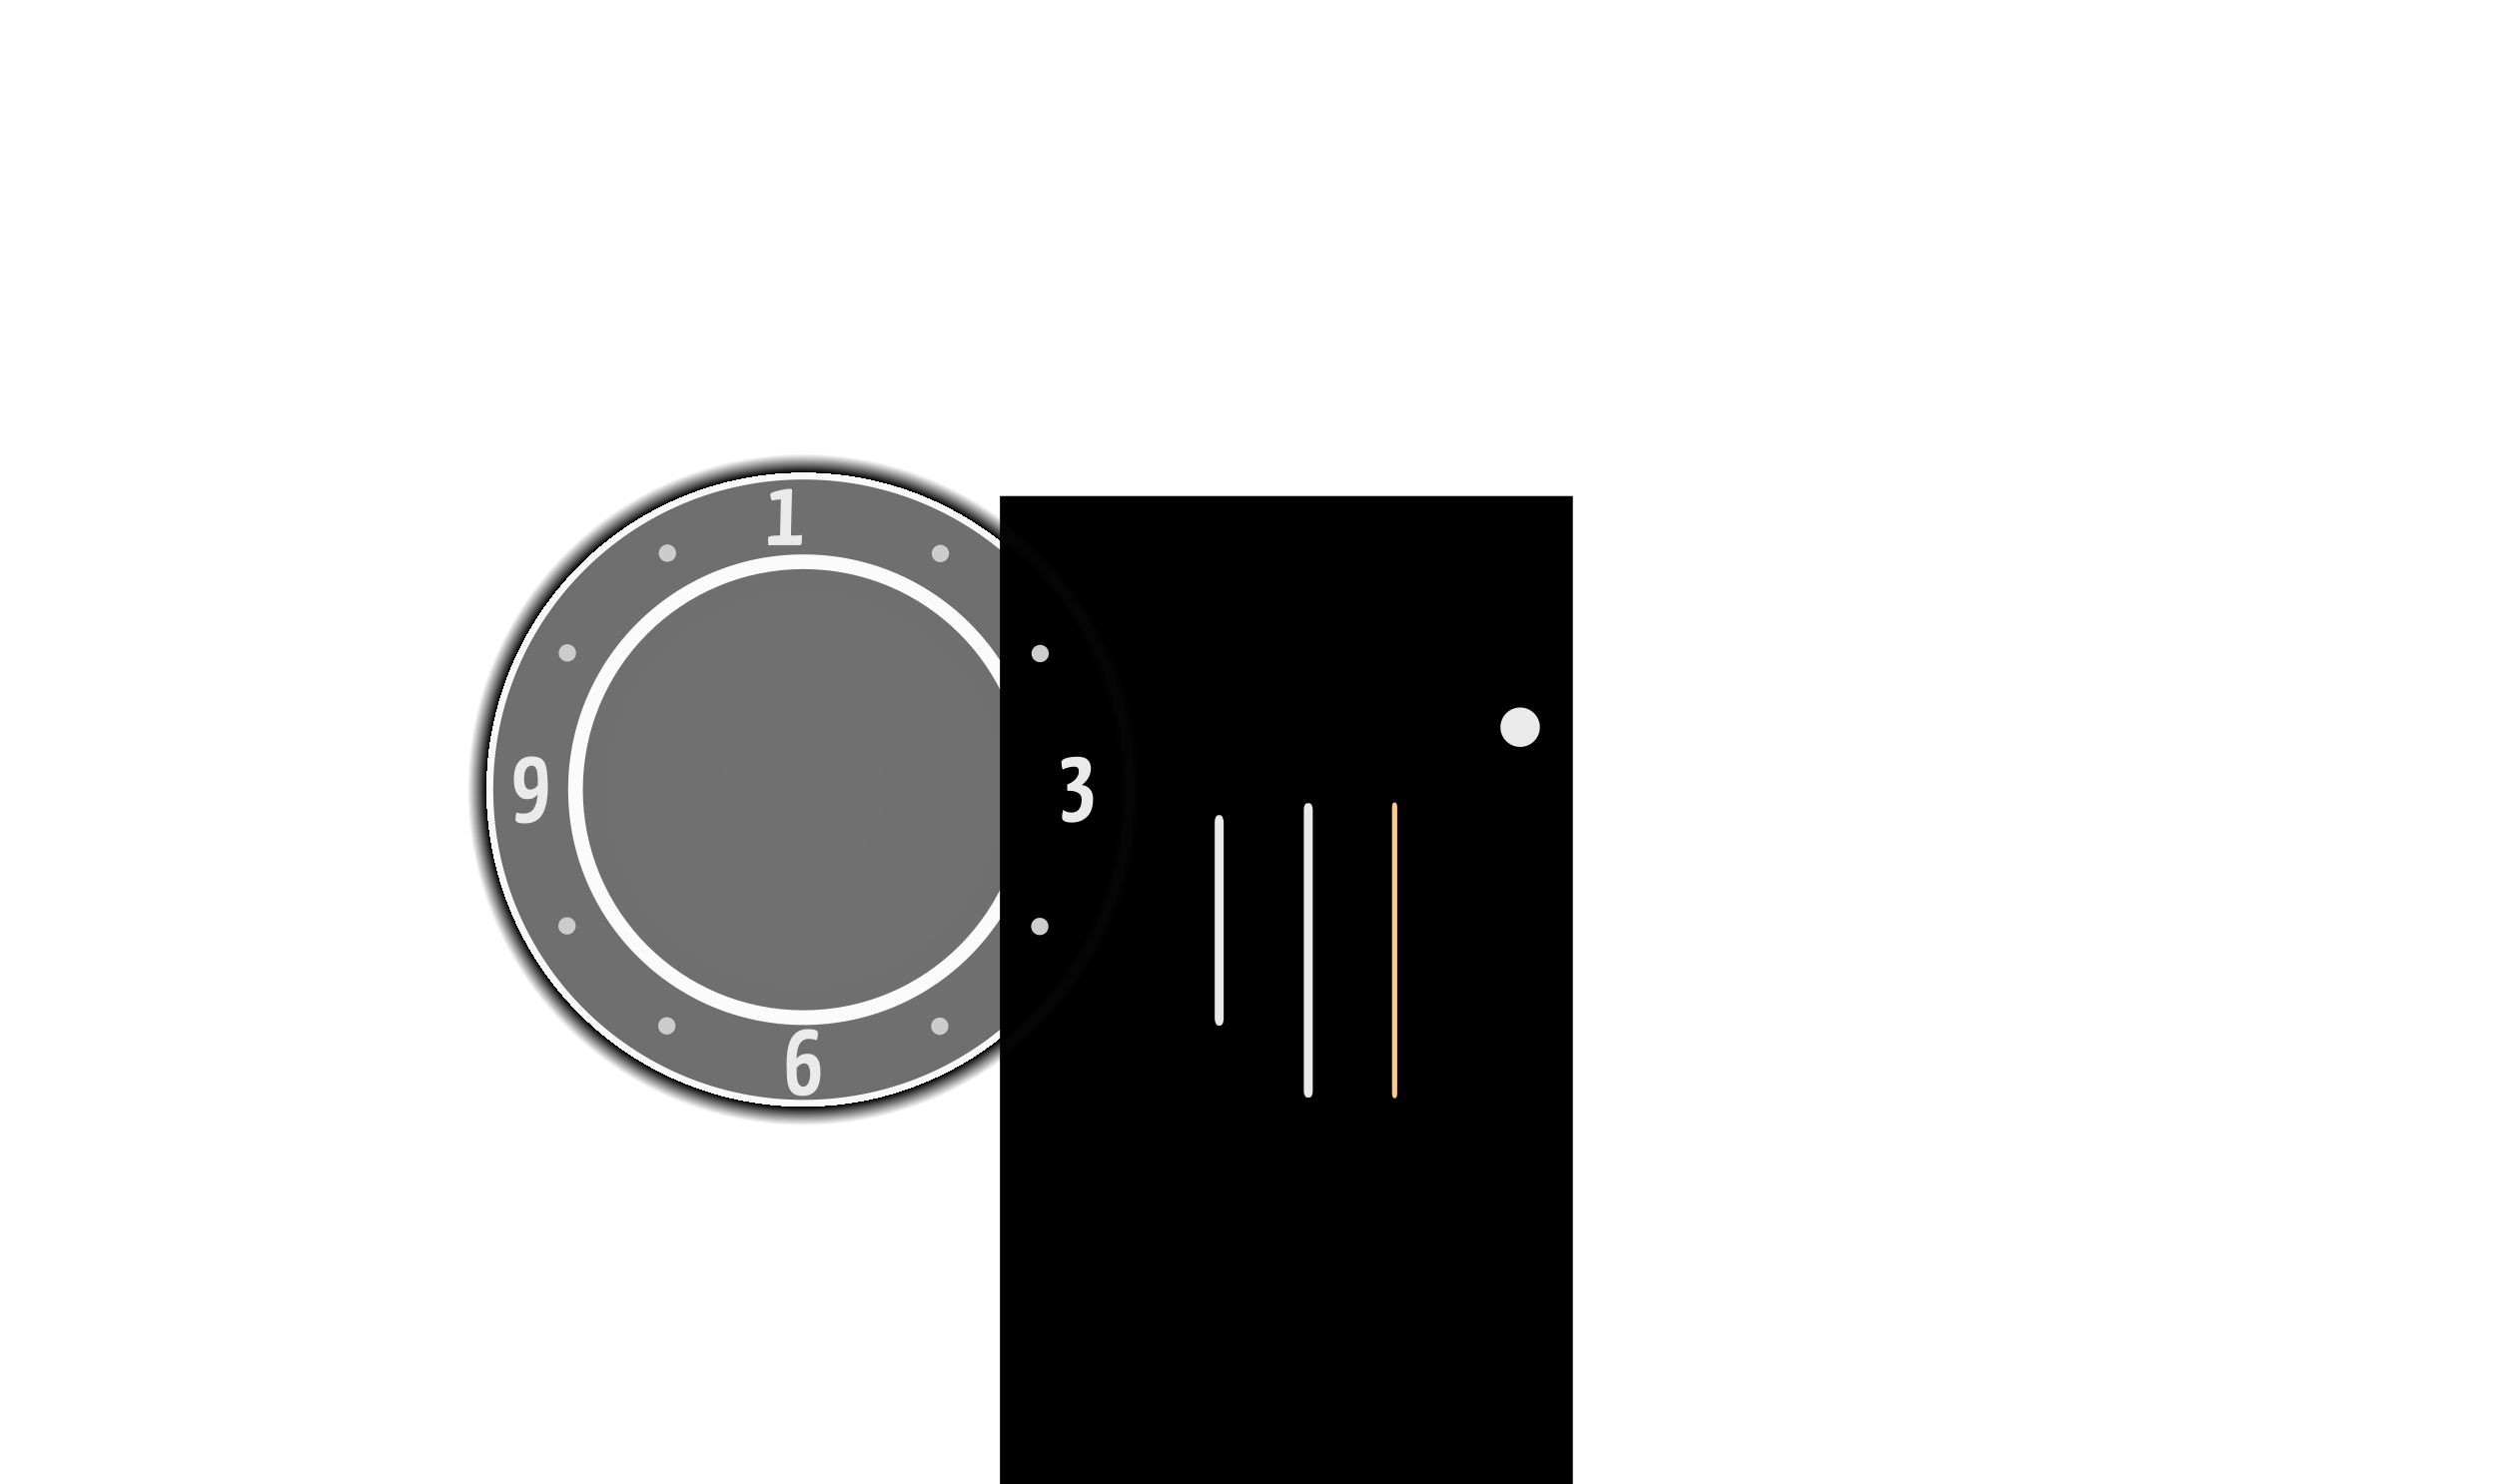 <?xml version="1.0" encoding="UTF-8" standalone="no"?>
<!-- Created with Inkscape (http://www.inkscape.org/) -->

<svg
   xmlns:osb="http://www.openswatchbook.org/uri/2009/osb"
   xmlns:dc="http://purl.org/dc/elements/1.1/"
   xmlns:cc="http://creativecommons.org/ns#"
   xmlns:rdf="http://www.w3.org/1999/02/22-rdf-syntax-ns#"
   xmlns:svg="http://www.w3.org/2000/svg"
   xmlns="http://www.w3.org/2000/svg"
   xmlns:xlink="http://www.w3.org/1999/xlink"
   xmlns:sodipodi="http://sodipodi.sourceforge.net/DTD/sodipodi-0.dtd"
   xmlns:inkscape="http://www.inkscape.org/namespaces/inkscape"
   width="566.621"
   height="336.879"
   viewBox="0 0 149.919 89.133"
   version="1.1"
   id="svg8"
   inkscape:version="0.92.3 (2405546, 2018-03-11)"
   sodipodi:docname="clock.svg">
  <defs
     id="defs2">
    <linearGradient
       id="linearGradient1236"
       osb:paint="solid">
      <stop
         style="stop-color:#000000;stop-opacity:1;"
         offset="0"
         id="stop1234" />
    </linearGradient>
    <linearGradient
       id="linearGradient1015"
       osb:paint="solid">
      <stop
         style="stop-color:#000000;stop-opacity:1;"
         offset="0"
         id="stop1013" />
    </linearGradient>
    <linearGradient
       id="lowtic"
       osb:paint="solid">
      <stop
         style="stop-color:#cccccc;stop-opacity:1;"
         offset="0"
         id="stop942" />
    </linearGradient>
    <linearGradient
       id="linearGradient1873"
       osb:paint="solid">
      <stop
         style="stop-color:#000000;stop-opacity:1;"
         offset="0"
         id="stop1871" />
    </linearGradient>
    <linearGradient
       inkscape:collect="always"
       id="linearGradient1827">
      <stop
         style="stop-color:#060606;stop-opacity:0"
         offset="0"
         id="stop1823" />
      <stop
         id="stop1839"
         offset="0.935"
         style="stop-color:#090909;stop-opacity:0.022" />
      <stop
         id="stop1837"
         offset="0.944"
         style="stop-color:#090909;stop-opacity:0.027;" />
      <stop
         id="stop1835"
         offset="0.944"
         style="stop-color:#090909;stop-opacity:0" />
      <stop
         id="stop1833"
         offset="0.944"
         style="stop-color:#000000;stop-opacity:0.996" />
      <stop
         style="stop-color:#151515;stop-opacity:0"
         offset="1"
         id="stop1825" />
    </linearGradient>
    <linearGradient
       id="linearGradient1161"
       osb:paint="solid">
      <stop
         style="stop-color:#000000;stop-opacity:1;"
         offset="0"
         id="stop1159" />
    </linearGradient>
    <linearGradient
       id="linearGradient958"
       osb:paint="solid">
      <stop
         style="stop-color:#d7d7d7;stop-opacity:1;"
         offset="0"
         id="stop956" />
    </linearGradient>
    <linearGradient
       id="bright"
       osb:paint="solid">
      <stop
         style="stop-color:#eaeaea;stop-opacity:1;"
         offset="0"
         id="stop920" />
    </linearGradient>
    <style
       type="text/css"
       id="current-color-scheme">
      .ColorScheme-Text {
        color:#31363b;
        stop-color:#31363b;
      }
      .ColorScheme-Background {
        
        stop-
      }
      .ColorScheme-Highlight {
        color:#3daee9;
        stop-color:#3daee9;
      }
      .ColorScheme-ViewText {
        color:#31363b;
        stop-color:#31363b;
      }
      .ColorScheme-ViewBackground {
        color:#fcfcfc;
        stop-color:#fcfcfc;
      }
      .ColorScheme-ViewHover {
        color:#93cee9;
        stop-color:#93cee9;
      }
      .ColorScheme-ViewFocus{
        color:#3daee9;
        stop-color:#3daee9;
      }
      .ColorScheme-ButtonText {
        color:#31363b;
        stop-color:#31363b;
      }
      .ColorScheme-ButtonBackground {
        color:#eff0f1;
        stop-color:#eff0f1;
      }
      .ColorScheme-ButtonHover {
        color:#93cee9;
        stop-color:#93cee9;
      }
      .ColorScheme-ButtonFocus{
        color:#3daee9;
        stop-color:#3daee9;
      }
      </style>
    <linearGradient
       inkscape:collect="always"
       xlink:href="#bright"
       id="linearGradient948"
       x1="-29.624"
       y1="254.329"
       x2="-27.515"
       y2="254.329"
       gradientUnits="userSpaceOnUse"
       gradientTransform="matrix(0.743,0,0,3.973,-7.353,-735.843)" />
    <linearGradient
       inkscape:collect="always"
       xlink:href="#bright"
       id="linearGradient960"
       x1="-38.34"
       y1="230.942"
       x2="-35.959"
       y2="230.942"
       gradientUnits="userSpaceOnUse"
       gradientTransform="matrix(0.7,0,0,0.7,-111.339,110.471)" />
    <linearGradient
       inkscape:collect="always"
       xlink:href="#bright"
       id="linearGradient1163"
       x1="-55.461"
       y1="264.151"
       x2="-50.111"
       y2="264.151"
       gradientUnits="userSpaceOnUse"
       gradientTransform="matrix(0.256,0,0,0.746,-39.296,62.017)" />
    <radialGradient
       inkscape:collect="always"
       xlink:href="#linearGradient1827"
       id="radialGradient1829"
       cx="-201.133"
       cy="283.316"
       fx="-201.133"
       fy="283.316"
       r="20.169"
       gradientUnits="userSpaceOnUse" />
    <linearGradient
       inkscape:collect="always"
       xlink:href="#lowtic"
       id="linearGradient946"
       x1="-197.962"
       y1="270.811"
       x2="-196.641"
       y2="270.811"
       gradientUnits="userSpaceOnUse"
       gradientTransform="matrix(0.788,0,0,0.788,128.226,117.571)" />
    <linearGradient
       inkscape:collect="always"
       xlink:href="#lowtic"
       id="linearGradient950"
       gradientUnits="userSpaceOnUse"
       gradientTransform="matrix(0.788,0,0,0.788,305.573,84.674)"
       x1="-197.962"
       y1="270.811"
       x2="-196.641"
       y2="270.811" />
    <linearGradient
       inkscape:collect="always"
       xlink:href="#lowtic"
       id="linearGradient954"
       gradientUnits="userSpaceOnUse"
       gradientTransform="matrix(0.788,0,0,0.788,502.895,-202.524)"
       x1="-197.962"
       y1="270.811"
       x2="-196.641"
       y2="270.811" />
    <linearGradient
       inkscape:collect="always"
       xlink:href="#lowtic"
       id="linearGradient959"
       gradientUnits="userSpaceOnUse"
       gradientTransform="matrix(0.788,0,0,0.788,469.998,-379.871)"
       x1="-197.962"
       y1="270.811"
       x2="-196.641"
       y2="270.811" />
    <linearGradient
       inkscape:collect="always"
       xlink:href="#lowtic"
       id="linearGradient963"
       gradientUnits="userSpaceOnUse"
       gradientTransform="matrix(0.788,0,0,0.788,182.8,-577.194)"
       x1="-197.962"
       y1="270.811"
       x2="-196.641"
       y2="270.811" />
    <linearGradient
       inkscape:collect="always"
       xlink:href="#lowtic"
       id="linearGradient967"
       gradientUnits="userSpaceOnUse"
       gradientTransform="matrix(0.788,0,0,0.788,5.453,-544.297)"
       x1="-197.962"
       y1="270.811"
       x2="-196.641"
       y2="270.811" />
    <linearGradient
       inkscape:collect="always"
       xlink:href="#lowtic"
       id="linearGradient971"
       gradientUnits="userSpaceOnUse"
       gradientTransform="matrix(0.788,0,0,0.788,-191.869,-257.099)"
       x1="-197.962"
       y1="270.811"
       x2="-196.641"
       y2="270.811" />
    <linearGradient
       inkscape:collect="always"
       xlink:href="#lowtic"
       id="linearGradient975"
       gradientUnits="userSpaceOnUse"
       gradientTransform="matrix(0.788,0,0,0.788,-158.973,-79.752)"
       x1="-197.962"
       y1="270.811"
       x2="-196.641"
       y2="270.811" />
    <linearGradient
       inkscape:collect="always"
       xlink:href="#bright"
       id="linearGradient1228"
       gradientUnits="userSpaceOnUse"
       gradientTransform="translate(-0.317,1.355)"
       x1="-199.307"
       y1="270.75"
       x2="-195.328"
       y2="270.75" />
    <linearGradient
       inkscape:collect="always"
       xlink:href="#bright"
       id="linearGradient1274"
       gradientUnits="userSpaceOnUse"
       gradientTransform="translate(-9.073,12.587)"
       x1="-189.336"
       y1="289.632"
       x2="-186.966"
       y2="289.632" />
    <linearGradient
       inkscape:collect="always"
       xlink:href="#bright"
       id="linearGradient1290"
       gradientUnits="userSpaceOnUse"
       gradientTransform="translate(-24.767,-2.715)"
       x1="-189.336"
       y1="289.632"
       x2="-186.966"
       y2="289.632" />
    <linearGradient
       inkscape:collect="always"
       xlink:href="#bright"
       id="linearGradient972"
       gradientUnits="userSpaceOnUse"
       gradientTransform="translate(-0.108,0.403)"
       x1="-199.307"
       y1="270.75"
       x2="-195.328"
       y2="270.75" />
    <linearGradient
       inkscape:collect="always"
       xlink:href="#bright"
       id="linearGradient991"
       gradientUnits="userSpaceOnUse"
       gradientTransform="translate(7.686,-2.827)"
       x1="-189.336"
       y1="289.632"
       x2="-186.966"
       y2="289.632" />
    <linearGradient
       inkscape:collect="always"
       xlink:href="#bright"
       id="linearGradient1016"
       gradientUnits="userSpaceOnUse"
       gradientTransform="translate(-8.754,14.111)"
       x1="-189.336"
       y1="289.632"
       x2="-186.966"
       y2="289.632" />
    <linearGradient
       inkscape:collect="always"
       xlink:href="#bright"
       id="linearGradient1048"
       gradientUnits="userSpaceOnUse"
       gradientTransform="translate(-25.108,-2.791)"
       x1="-189.336"
       y1="289.632"
       x2="-186.966"
       y2="289.632" />
  </defs>
  <sodipodi:namedview
     id="base"
     pagecolor="#bed2ef"
     bordercolor="#666666"
     borderopacity="1.0"
     inkscape:pageopacity="0"
     inkscape:pageshadow="2"
     inkscape:zoom="3.5478105"
     inkscape:cx="182.24338"
     inkscape:cy="133.10838"
     inkscape:document-units="px"
     inkscape:current-layer="g4510"
     showgrid="false"
     fit-margin-top="40"
     fit-margin-left="40"
     fit-margin-right="40"
     fit-margin-bottom="40"
     units="px"
     inkscape:pagecheckerboard="true"
     inkscape:showpageshadow="false"
     inkscape:window-width="1259"
     inkscape:window-height="867"
     inkscape:window-x="185"
     inkscape:window-y="194"
     inkscape:window-maximized="0"
     inkscape:snap-global="false"
     showguides="true"
     inkscape:guide-bbox="true"
     inkscape:measure-start="0,0"
     inkscape:measure-end="0,0">
    <sodipodi:guide
       position="48.252,59.219"
       orientation="1,0"
       id="guide1863"
       inkscape:locked="false" />
    <sodipodi:guide
       position="27.494,41.711"
       orientation="0,1"
       id="guide1865"
       inkscape:locked="false" />
  </sodipodi:namedview>
  <g
     inkscape:label="Layer 1"
     inkscape:groupmode="layer"
     id="g4510"
     transform="translate(245.57,-239.778)">
    <flowRoot
       xml:space="preserve"
       id="flowRoot1011"
       style="font-style:normal;font-variant:normal;font-weight:normal;font-stretch:normal;font-size:26.667px;line-height:25px;font-family:ChunkFive;-inkscape-font-specification:ChunkFive;letter-spacing:0px;word-spacing:0px;fill:#000000;fill-opacity:1;stroke:none;stroke-width:1px;stroke-linecap:butt;stroke-linejoin:miter;stroke-opacity:1"><flowRegion
         id="flowRegion1013"><rect
           id="rect1015"
           width="34.397"
           height="61.497"
           x="-185.534"
           y="269.565" /></flowRegion><flowPara
         id="flowPara1017" /></flowRoot>    <g
       id="SecondHand"
       transform="translate(-36.975,44.142)">
      <rect
         y="243.138"
         x="-126.337"
         height="19.067"
         width="2.951"
         id="rect1855"
         style="opacity:1;fill:none;fill-opacity:1;fill-rule:nonzero;stroke:none;stroke-width:0.219;stroke-linecap:square;stroke-miterlimit:4;stroke-dasharray:none;stroke-dashoffset:0;stroke-opacity:1" />
      <rect
         rx="0.113"
         ry="0.268"
         y="243.826"
         x="-125.017"
         height="17.749"
         width="0.311"
         id="rect1857"
         class="ColorScheme-Text"
         style="opacity:1;fill:#fccd86;fill-opacity:1;fill-rule:nonzero;stroke:none;stroke-width:0.156;stroke-linecap:round;stroke-miterlimit:4;stroke-dasharray:none;stroke-dashoffset:0;stroke-opacity:1" />
    </g>
    <g
       id="HourHand"
       transform="matrix(0.393,0,0,0.428,-151.625,184.137)">
      <rect
         y="240.957"
         x="-57.406"
         height="44.389"
         width="9.239"
         id="rect4928"
         style="opacity:1;fill:none;fill-opacity:0.177;fill-rule:nonzero;stroke:none;stroke-width:0.592;stroke-linecap:square;stroke-miterlimit:4;stroke-dasharray:none;stroke-dashoffset:0;stroke-opacity:1" />
      <rect
         ry="0.956"
         y="244.373"
         x="-53.47"
         height="29.517"
         width="1.367"
         id="rect1271"
         class="ColorScheme-Text"
         style="opacity:1;fill:url(#linearGradient1163);fill-opacity:1;fill-rule:nonzero;stroke:none;stroke-width:0.431;stroke-linecap:round;stroke-miterlimit:4;stroke-dasharray:none;stroke-dashoffset:0;stroke-opacity:1"
         rx="0.536" />
    </g>
    <g
       id="MinuteHand"
       transform="matrix(0.342,0,0,0.284,-157.25,218.87)">
      <rect
         style="opacity:1;fill:none;fill-opacity:0.177;fill-rule:nonzero;stroke:none;stroke-width:0.704;stroke-linecap:square;stroke-miterlimit:4;stroke-dasharray:none;stroke-dashoffset:0;stroke-opacity:1"
         id="rect4942"
         width="8.639"
         height="67.068"
         x="-32.889"
         y="241.037" />
      <rect
         style="opacity:1;fill:url(#linearGradient948);fill-opacity:1;fill-rule:nonzero;stroke:none;stroke-width:0.656;stroke-linecap:round;stroke-miterlimit:4;stroke-dasharray:none;stroke-dashoffset:0;stroke-opacity:1"
         class="ColorScheme-Text"
         id="rect934"
         width="1.566"
         height="62.204"
         x="-29.353"
         y="243.457"
         ry="1.267"
         rx="0.569" />
    </g>
    <g
       id="HandCenterScrew"
       transform="matrix(1.421,0,0,1.421,40.867,-103.265)">
      <rect
         ry="0"
         rx="0"
         y="270.023"
         x="-139.462"
         height="4.233"
         width="4.233"
         id="rect1847"
         style="opacity:1;fill:none;fill-opacity:0.664;fill-rule:evenodd;stroke:none;stroke-width:0.322;stroke-linecap:butt;stroke-linejoin:round;stroke-miterlimit:4;stroke-dasharray:none;stroke-dashoffset:0;stroke-opacity:1;paint-order:normal" />
      <circle
         r="0.833"
         cy="272.14"
         cx="-137.345"
         id="circle1853"
         style="opacity:1;fill:url(#linearGradient960);fill-opacity:1;fill-rule:nonzero;stroke:none;stroke-width:0.226;stroke-linecap:round;stroke-miterlimit:4;stroke-dasharray:none;stroke-dashoffset:0;stroke-opacity:0.646" />
    </g>
    <g
       id="ClockFace">
      <g
         transform="translate(3.803,3.882)"
         id="g4883">
        <circle
           r="20.169"
           cy="283.316"
           cx="-201.133"
           id="circle1821"
           style="opacity:1;fill:url(#radialGradient1829);fill-opacity:1;fill-rule:evenodd;stroke:none;stroke-width:0.629;stroke-linecap:butt;stroke-linejoin:round;stroke-miterlimit:4;stroke-dasharray:none;stroke-dashoffset:0;stroke-opacity:1;paint-order:normal" />
        <circle
           style="opacity:1;fill:#010101;fill-opacity:0.556;fill-rule:evenodd;stroke:none;stroke-width:0.599;stroke-linecap:butt;stroke-linejoin:round;stroke-miterlimit:4;stroke-dasharray:none;stroke-dashoffset:0;stroke-opacity:1;paint-order:normal"
           id="circle1845"
           cx="-201.133"
           cy="283.316"
           r="13.246" />
      </g>
      <circle
         r="16.377"
         cy="287.198"
         cx="-197.33"
         id="path1061"
         style="opacity:1;fill:none;fill-opacity:1;fill-rule:evenodd;stroke:#000000;stroke-width:4.498;stroke-linecap:butt;stroke-linejoin:round;stroke-miterlimit:4;stroke-dasharray:none;stroke-dashoffset:0;stroke-opacity:0.556;paint-order:normal" />
      <g
         aria-label="12"
         style="font-style:normal;font-variant:normal;font-weight:200;font-stretch:normal;font-size:4.939px;line-height:6.615px;font-family:'Sinkin Sans';-inkscape-font-specification:'Sinkin Sans, Ultra-Light';font-variant-ligatures:normal;font-variant-caps:normal;font-variant-numeric:normal;text-align:start;letter-spacing:0px;word-spacing:0px;writing-mode:lr-tb;text-anchor:start;fill:url(#linearGradient972);fill-opacity:1;stroke:none;stroke-width:0.265px;stroke-linecap:butt;stroke-linejoin:miter;stroke-opacity:1"
         id="text996">
        <path
           d="m -199.441,272.518 q -0.017,-0.214 -0.017,-0.412 0,-0.102 0.158,-0.135 0.164,-0.04 0.564,-0.04 l 0.051,-2.162 q -0.186,0.006 -0.344,0.034 -0.152,0.023 -0.198,0.034 -0.096,-0.169 -0.096,-0.384 0,-0.062 0.214,-0.135 0.22,-0.073 0.502,-0.13 0.282,-0.057 0.429,-0.057 0.045,0 0.096,0.011 0.051,0.006 0.068,0.023 l -0.068,2.766 h 0.316 q 0.107,0 0.209,-0.006 0.107,-0.011 0.135,-0.017 0,0.277 -0.006,0.395 -0.006,0.113 -0.034,0.164 -0.028,0.051 -0.096,0.051 z"
           style="font-style:normal;font-variant:normal;font-weight:bold;font-stretch:normal;font-size:5.644px;font-family:'Yanone Kaffeesatz';-inkscape-font-specification:'Yanone Kaffeesatz Bold';fill:url(#linearGradient972);fill-opacity:1;stroke-width:0.265px"
           id="path1050" />
        <path
           d="m -197.169,272.518 q -0.023,-0.068 -0.023,-0.175 0,-0.152 0.023,-0.243 0.028,-0.09 0.124,-0.254 0.198,-0.344 0.604,-0.869 0.265,-0.339 0.389,-0.548 0.124,-0.209 0.124,-0.395 0,-0.147 -0.09,-0.226 -0.09,-0.079 -0.243,-0.079 -0.164,0 -0.389,0.051 -0.226,0.051 -0.356,0.124 -0.079,-0.175 -0.079,-0.457 0,-0.13 0.31,-0.22 0.316,-0.096 0.706,-0.096 0.463,0 0.66,0.198 0.203,0.198 0.203,0.598 0,0.305 -0.152,0.576 -0.147,0.265 -0.474,0.689 -0.356,0.463 -0.525,0.739 h 0.429 q 0.288,0 0.525,-0.028 0.243,-0.028 0.243,-0.034 0,0.294 -0.011,0.418 -0.006,0.124 -0.034,0.181 -0.028,0.051 -0.096,0.051 z"
           style="font-style:normal;font-variant:normal;font-weight:bold;font-stretch:normal;font-size:5.644px;font-family:'Yanone Kaffeesatz';-inkscape-font-specification:'Yanone Kaffeesatz Bold';fill:url(#linearGradient972);fill-opacity:1;stroke-width:0.265px"
           id="path1052" />
      </g>
      <circle
         transform="rotate(30)"
         inkscape:transform-center-y="-14.181362"
         inkscape:transform-center-x="-8.2118734"
         r="0.521"
         cy="330.995"
         cx="-27.266"
         id="circle936"
         style="opacity:1;fill:url(#linearGradient946);fill-opacity:1;fill-rule:evenodd;stroke:none;stroke-width:0.111;stroke-linecap:butt;stroke-linejoin:round;stroke-miterlimit:4;stroke-dasharray:none;stroke-dashoffset:0;stroke-opacity:1;paint-order:normal" />
      <circle
         style="opacity:1;fill:url(#linearGradient950);fill-opacity:1;fill-rule:evenodd;stroke:none;stroke-width:0.111;stroke-linecap:butt;stroke-linejoin:round;stroke-miterlimit:4;stroke-dasharray:none;stroke-dashoffset:0;stroke-opacity:1;paint-order:normal"
         id="circle948"
         cx="150.081"
         cy="298.098"
         r="0.521"
         inkscape:transform-center-x="-14.202381"
         inkscape:transform-center-y="-8.1754853"
         transform="rotate(60)" />
      <circle
         transform="rotate(120)"
         inkscape:transform-center-y="8.2118723"
         inkscape:transform-center-x="-14.181381"
         r="0.521"
         cy="10.9"
         cx="347.403"
         id="circle952"
         style="opacity:1;fill:url(#linearGradient954);fill-opacity:1;fill-rule:evenodd;stroke:none;stroke-width:0.111;stroke-linecap:butt;stroke-linejoin:round;stroke-miterlimit:4;stroke-dasharray:none;stroke-dashoffset:0;stroke-opacity:1;paint-order:normal" />
      <circle
         style="opacity:1;fill:url(#linearGradient959);fill-opacity:1;fill-rule:evenodd;stroke:none;stroke-width:0.111;stroke-linecap:butt;stroke-linejoin:round;stroke-miterlimit:4;stroke-dasharray:none;stroke-dashoffset:0;stroke-opacity:1;paint-order:normal"
         id="circle956"
         cx="314.506"
         cy="-166.447"
         r="0.521"
         inkscape:transform-center-x="-8.1755098"
         inkscape:transform-center-y="14.202379"
         transform="rotate(150)" />
      <circle
         transform="rotate(-150)"
         inkscape:transform-center-y="14.181382"
         inkscape:transform-center-x="8.211853"
         r="0.521"
         cy="-363.77"
         cx="27.308"
         id="circle961"
         style="opacity:1;fill:url(#linearGradient963);fill-opacity:1;fill-rule:evenodd;stroke:none;stroke-width:0.111;stroke-linecap:butt;stroke-linejoin:round;stroke-miterlimit:4;stroke-dasharray:none;stroke-dashoffset:0;stroke-opacity:1;paint-order:normal" />
      <circle
         style="opacity:1;fill:url(#linearGradient967);fill-opacity:1;fill-rule:evenodd;stroke:none;stroke-width:0.111;stroke-linecap:butt;stroke-linejoin:round;stroke-miterlimit:4;stroke-dasharray:none;stroke-dashoffset:0;stroke-opacity:1;paint-order:normal"
         id="circle965"
         cx="-150.039"
         cy="-330.873"
         r="0.521"
         inkscape:transform-center-x="14.202355"
         inkscape:transform-center-y="8.1755086"
         transform="rotate(-120)" />
      <circle
         transform="rotate(-60)"
         inkscape:transform-center-y="-8.2118537"
         inkscape:transform-center-x="14.181364"
         r="0.521"
         cy="-43.675"
         cx="-347.361"
         id="circle969"
         style="opacity:1;fill:url(#linearGradient971);fill-opacity:1;fill-rule:evenodd;stroke:none;stroke-width:0.111;stroke-linecap:butt;stroke-linejoin:round;stroke-miterlimit:4;stroke-dasharray:none;stroke-dashoffset:0;stroke-opacity:1;paint-order:normal" />
      <circle
         style="opacity:1;fill:url(#linearGradient975);fill-opacity:1;fill-rule:evenodd;stroke:none;stroke-width:0.111;stroke-linecap:butt;stroke-linejoin:round;stroke-miterlimit:4;stroke-dasharray:none;stroke-dashoffset:0;stroke-opacity:1;paint-order:normal"
         id="circle973"
         cx="-314.464"
         cy="133.672"
         r="0.521"
         inkscape:transform-center-x="8.1754843"
         inkscape:transform-center-y="-14.202356"
         transform="rotate(-30)" />
      <g
         aria-label="3"
         style="font-style:normal;font-variant:normal;font-weight:200;font-stretch:normal;font-size:4.939px;line-height:6.615px;font-family:'Sinkin Sans';-inkscape-font-specification:'Sinkin Sans, Ultra-Light';font-variant-ligatures:normal;font-variant-caps:normal;font-variant-numeric:normal;text-align:start;letter-spacing:0px;word-spacing:0px;writing-mode:lr-tb;text-anchor:start;fill:url(#linearGradient991);fill-opacity:1;stroke:none;stroke-width:0.265px;stroke-linecap:butt;stroke-linejoin:miter;stroke-opacity:1"
         id="text1232">
        <path
           d="m -181.225,289.167 q -0.581,0 -0.581,-0.305 0,-0.181 0.034,-0.305 0.04,-0.124 0.045,-0.152 0.079,0.079 0.214,0.124 0.141,0.04 0.288,0.04 0.299,0 0.446,-0.209 0.152,-0.209 0.152,-0.576 0,-0.294 -0.243,-0.412 -0.237,-0.124 -0.621,-0.107 l -0.006,-0.378 q 0.344,-0.135 0.519,-0.344 0.181,-0.209 0.181,-0.429 0,-0.147 -0.056,-0.22 -0.056,-0.079 -0.237,-0.079 -0.164,0 -0.35,0.051 -0.186,0.045 -0.322,0.124 -0.079,-0.175 -0.079,-0.457 0,-0.135 0.271,-0.226 0.277,-0.09 0.711,-0.09 0.401,0 0.593,0.186 0.192,0.186 0.192,0.497 0,0.333 -0.152,0.587 -0.147,0.254 -0.395,0.429 0.31,0.034 0.491,0.248 0.186,0.209 0.186,0.587 0,0.722 -0.356,1.067 -0.356,0.35 -0.926,0.35 z"
           style="font-style:normal;font-variant:normal;font-weight:bold;font-stretch:normal;font-size:5.644px;font-family:'Yanone Kaffeesatz';-inkscape-font-specification:'Yanone Kaffeesatz Bold';fill:url(#linearGradient991);fill-opacity:1;stroke-width:0.265px"
           id="path1055" />
      </g>
      <g
         aria-label="6"
         style="font-style:normal;font-variant:normal;font-weight:200;font-stretch:normal;font-size:4.939px;line-height:6.615px;font-family:'Sinkin Sans';-inkscape-font-specification:'Sinkin Sans, Ultra-Light';font-variant-ligatures:normal;font-variant-caps:normal;font-variant-numeric:normal;text-align:start;letter-spacing:0px;word-spacing:0px;writing-mode:lr-tb;text-anchor:start;fill:url(#linearGradient1016);fill-opacity:1;stroke:none;stroke-width:0.265px;stroke-linecap:butt;stroke-linejoin:miter;stroke-opacity:1"
         id="text1258">
        <path
           d="m -197.078,303.052 q 0.361,0 0.564,0.265 0.203,0.265 0.203,0.83 0,0.739 -0.271,1.089 -0.271,0.35 -0.79,0.35 -0.435,0 -0.643,-0.209 -0.209,-0.214 -0.271,-0.593 -0.057,-0.378 -0.057,-1.061 0,-1.18 0.327,-1.665 0.333,-0.485 0.943,-0.485 0.61,0 0.61,0.226 0,0.243 -0.062,0.44 -0.096,-0.034 -0.231,-0.056 -0.135,-0.023 -0.231,-0.023 -0.367,0 -0.553,0.277 -0.186,0.277 -0.209,0.92 0.124,-0.158 0.277,-0.231 0.158,-0.073 0.395,-0.073 z m -0.26,1.981 q 0.192,0 0.299,-0.22 0.113,-0.226 0.113,-0.536 0,-0.305 -0.09,-0.474 -0.085,-0.175 -0.26,-0.175 -0.248,0 -0.468,0.277 0.006,0.023 0.006,0.068 -0.017,0.627 0.096,0.847 0.119,0.214 0.305,0.214 z"
           style="font-style:normal;font-variant:normal;font-weight:bold;font-stretch:normal;font-size:5.644px;font-family:'Yanone Kaffeesatz';-inkscape-font-specification:'Yanone Kaffeesatz Bold';fill:url(#linearGradient1016);fill-opacity:1;stroke-width:0.265px"
           id="path1058" />
      </g>
      <g
         aria-label="9"
         style="font-style:normal;font-variant:normal;font-weight:200;font-stretch:normal;font-size:4.939px;line-height:6.615px;font-family:'Sinkin Sans';-inkscape-font-specification:'Sinkin Sans, Ultra-Light';font-variant-ligatures:normal;font-variant-caps:normal;font-variant-numeric:normal;text-align:start;letter-spacing:0px;word-spacing:0px;writing-mode:lr-tb;text-anchor:start;fill:url(#linearGradient1048);fill-opacity:1;stroke:none;stroke-width:0.265px;stroke-linecap:butt;stroke-linejoin:miter;stroke-opacity:1"
         id="text1278">
        <path
           d="m -213.658,285.201 q 0.412,0 0.61,0.152 0.203,0.152 0.277,0.525 0.079,0.373 0.096,1.135 -0.011,1.14 -0.339,1.676 -0.327,0.536 -1.067,0.536 -0.542,0 -0.542,-0.243 0,-0.085 0.017,-0.209 0.017,-0.119 0.04,-0.203 0.209,0.062 0.401,0.062 0.457,0 0.649,-0.305 0.192,-0.31 0.226,-0.852 -0.119,0.152 -0.271,0.226 -0.147,0.068 -0.384,0.068 -0.344,0 -0.559,-0.31 -0.214,-0.31 -0.214,-0.847 0,-0.728 0.271,-1.067 0.271,-0.344 0.79,-0.344 z m -0.096,1.992 q 0.277,0 0.48,-0.265 v -0.034 q 0,-0.446 -0.034,-0.689 -0.028,-0.243 -0.113,-0.344 -0.079,-0.107 -0.226,-0.107 -0.203,0 -0.333,0.203 -0.124,0.198 -0.124,0.587 0,0.305 0.09,0.48 0.09,0.169 0.26,0.169 z"
           style="font-style:normal;font-variant:normal;font-weight:bold;font-stretch:normal;font-size:5.644px;font-family:'Yanone Kaffeesatz';-inkscape-font-specification:'Yanone Kaffeesatz Bold';fill:url(#linearGradient1048);fill-opacity:1;stroke-width:0.265px"
           id="path1062" />
      </g>
    </g>
  </g>
</svg>
